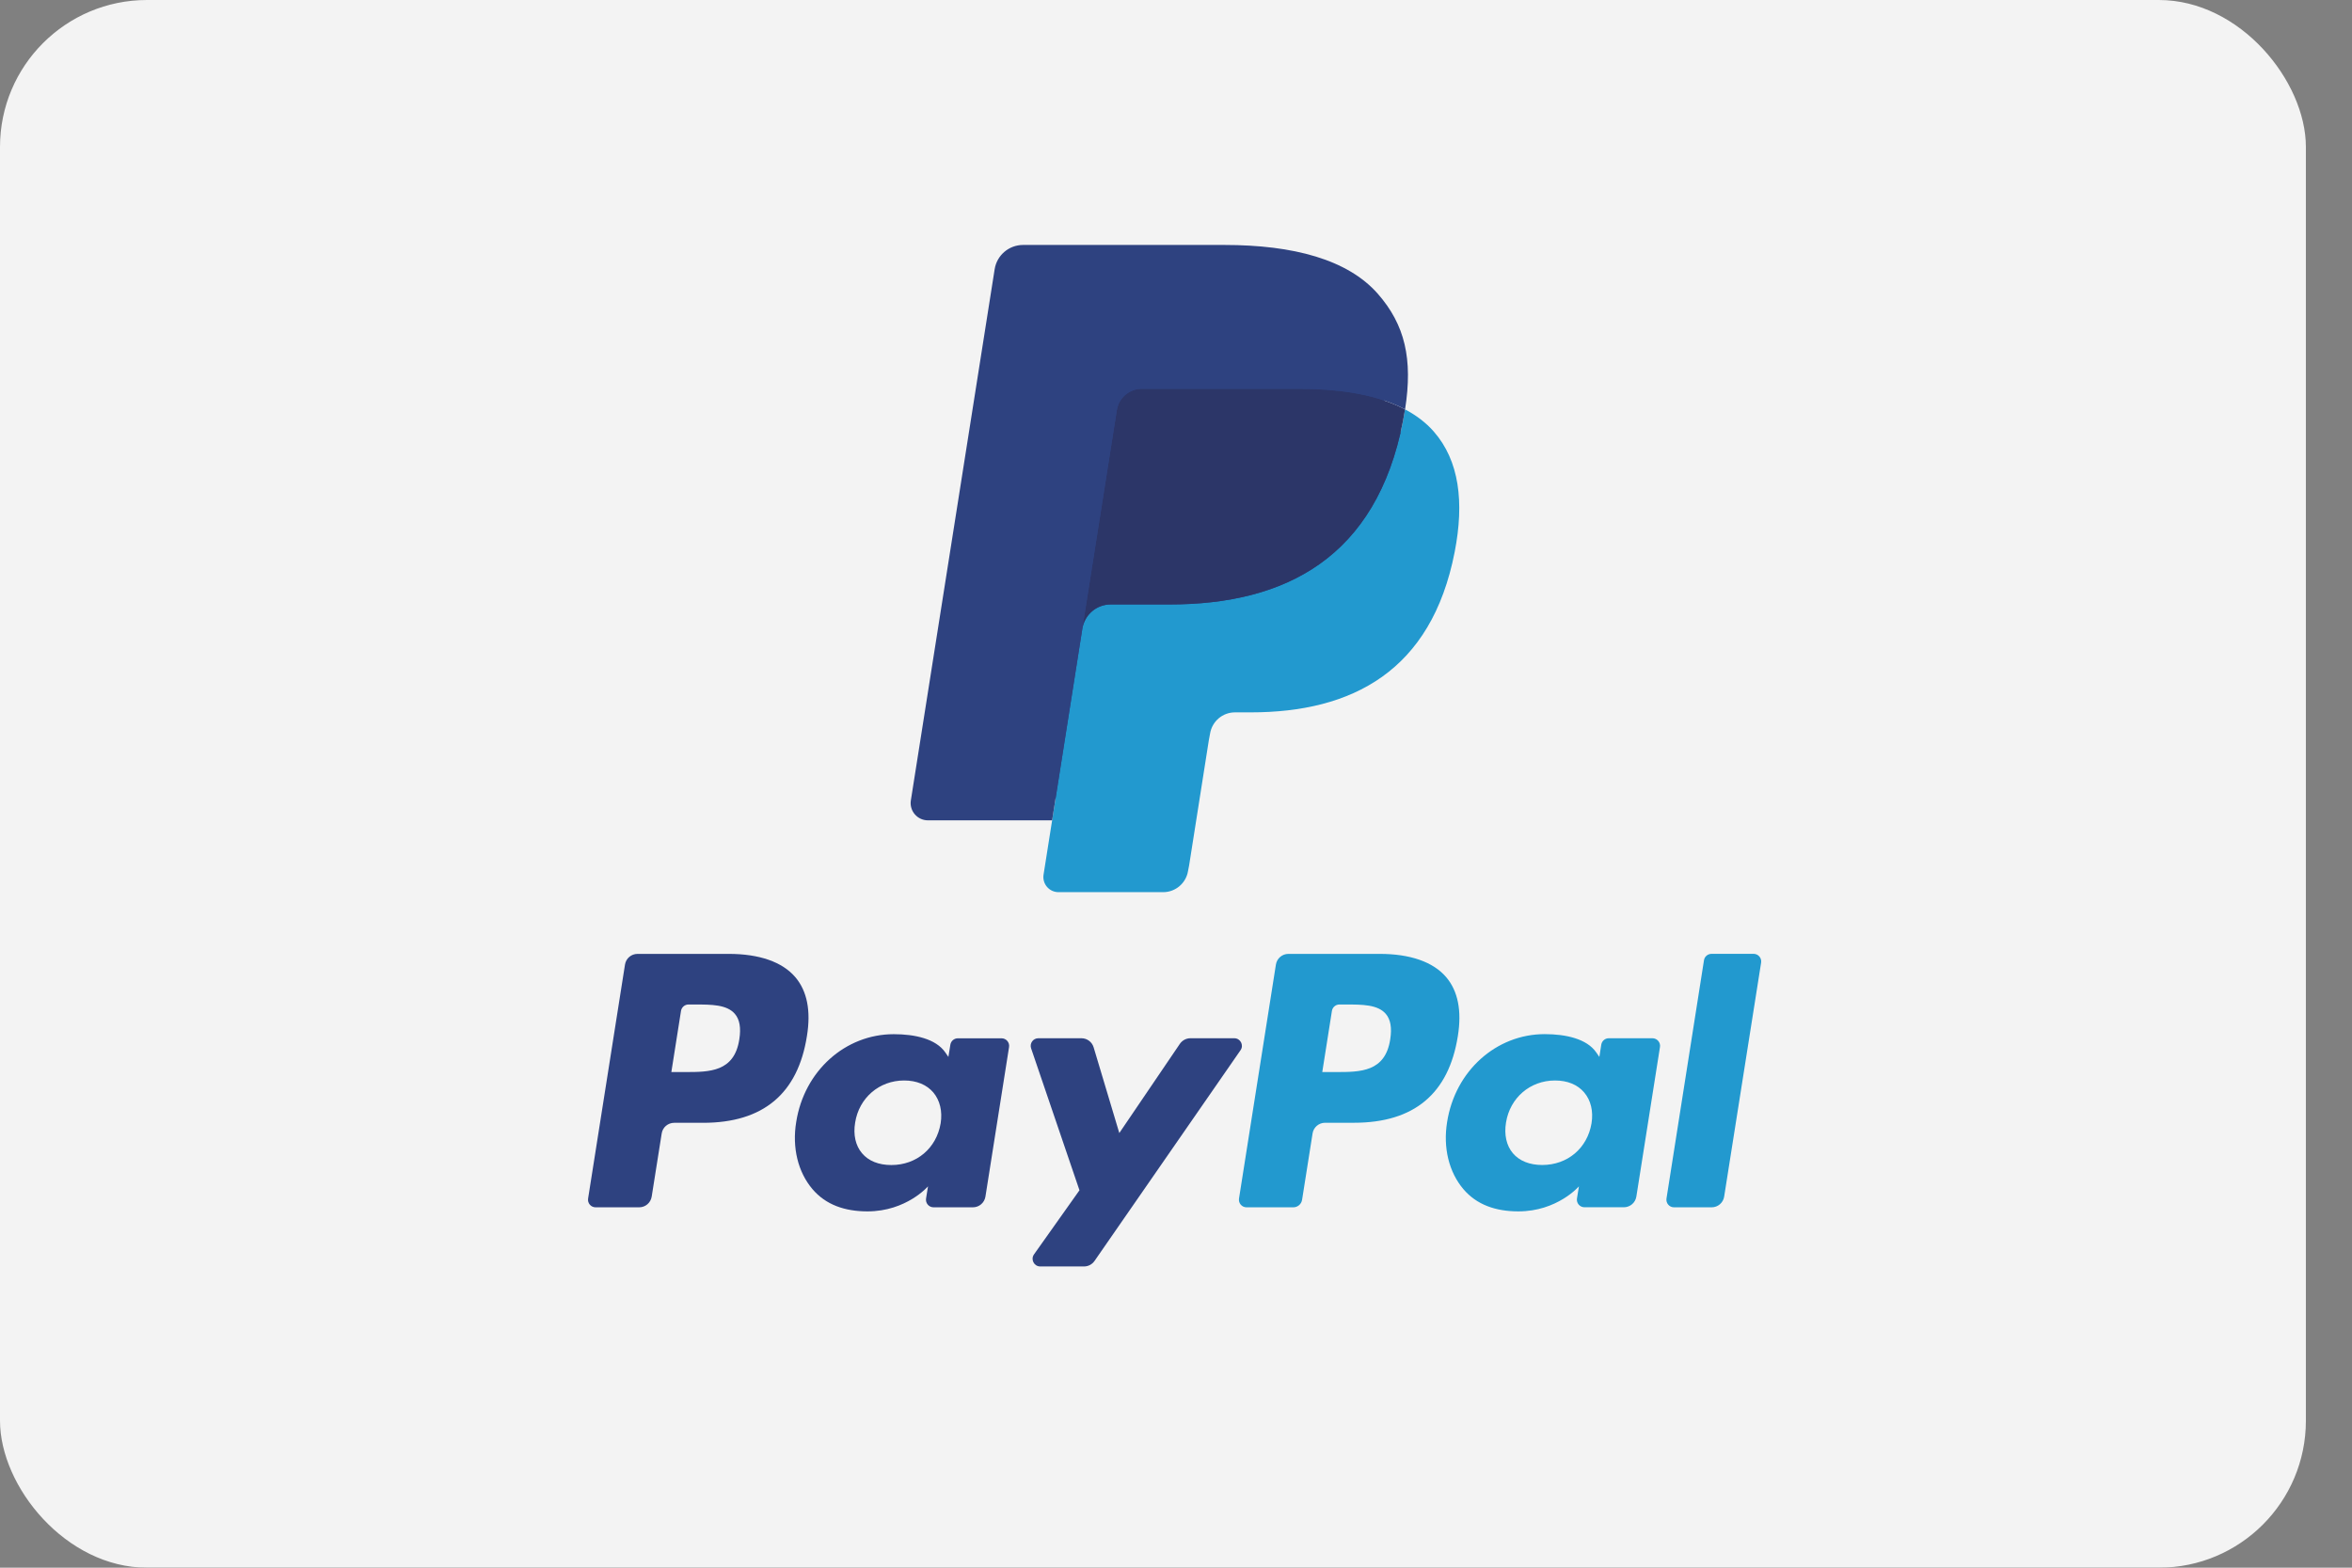 <svg xmlns="http://www.w3.org/2000/svg" width="48" height="32" viewBox="0 0 48 32" fill="none"><rect x="0" y="0" width="48" height="32" fill="#808080" stroke="none"/><g opacity="0.9"><rect width="47.059" height="32" rx="3" fill="white"></rect><path fill-rule="evenodd" clip-rule="evenodd" d="M14.873 19.471H13.011C12.883 19.471 12.775 19.563 12.755 19.689L12.002 24.465C11.987 24.559 12.06 24.644 12.155 24.644H13.045C13.172 24.644 13.28 24.551 13.3 24.425L13.504 23.137C13.523 23.011 13.632 22.919 13.759 22.919H14.348C15.575 22.919 16.283 22.325 16.468 21.148C16.552 20.634 16.472 20.229 16.231 19.946C15.966 19.635 15.496 19.471 14.873 19.471ZM15.088 21.215C14.986 21.883 14.476 21.883 13.982 21.883H13.701L13.898 20.635C13.91 20.56 13.975 20.504 14.051 20.504H14.18C14.517 20.504 14.834 20.504 14.998 20.696C15.095 20.81 15.125 20.98 15.088 21.215ZM20.44 21.194H19.548C19.472 21.194 19.407 21.249 19.395 21.325L19.355 21.574L19.293 21.484C19.1 21.203 18.669 21.11 18.24 21.11C17.254 21.11 16.413 21.856 16.249 22.903C16.163 23.425 16.285 23.925 16.581 24.273C16.853 24.593 17.241 24.727 17.704 24.727C18.498 24.727 18.939 24.216 18.939 24.216L18.899 24.464C18.884 24.559 18.957 24.644 19.052 24.644H19.855C19.983 24.644 20.091 24.551 20.111 24.425L20.593 21.373C20.608 21.279 20.535 21.194 20.44 21.194ZM19.197 22.929C19.111 23.439 18.706 23.781 18.191 23.781C17.932 23.781 17.725 23.698 17.592 23.54C17.46 23.384 17.41 23.162 17.452 22.914C17.532 22.409 17.944 22.055 18.451 22.055C18.705 22.055 18.91 22.14 19.046 22.298C19.182 22.459 19.236 22.683 19.197 22.929ZM24.294 21.193H25.19C25.315 21.193 25.389 21.334 25.317 21.437L22.337 25.739C22.288 25.809 22.209 25.851 22.124 25.851H21.229C21.103 25.851 21.029 25.709 21.102 25.605L22.03 24.296L21.043 21.399C21.009 21.298 21.083 21.193 21.19 21.193H22.071C22.185 21.193 22.286 21.268 22.319 21.378L22.843 23.128L24.079 21.307C24.128 21.236 24.208 21.193 24.294 21.193Z" fill="#253B80"></path><path fill-rule="evenodd" clip-rule="evenodd" d="M34.01 24.464L34.775 19.602C34.786 19.526 34.852 19.471 34.928 19.47H35.788C35.883 19.47 35.956 19.555 35.941 19.65L35.187 24.425C35.168 24.551 35.059 24.644 34.932 24.644H34.163C34.068 24.644 33.995 24.559 34.01 24.464ZM28.157 19.471H26.294C26.167 19.471 26.059 19.563 26.039 19.689L25.286 24.464C25.271 24.559 25.344 24.644 25.439 24.644H26.395C26.483 24.644 26.559 24.579 26.573 24.491L26.787 23.137C26.806 23.011 26.915 22.918 27.042 22.918H27.632C28.859 22.918 29.566 22.325 29.752 21.148C29.835 20.634 29.755 20.229 29.514 19.946C29.249 19.635 28.78 19.471 28.157 19.471ZM28.372 21.215C28.27 21.883 27.76 21.883 27.266 21.883H26.985L27.182 20.635C27.194 20.559 27.259 20.504 27.335 20.504H27.464C27.8 20.504 28.118 20.504 28.282 20.696C28.379 20.81 28.409 20.98 28.372 21.215ZM33.723 21.193H32.832C32.755 21.193 32.691 21.249 32.679 21.324L32.64 21.574L32.577 21.483C32.384 21.203 31.954 21.109 31.524 21.109C30.538 21.109 29.697 21.856 29.533 22.903C29.448 23.425 29.569 23.924 29.865 24.273C30.137 24.593 30.526 24.727 30.988 24.727C31.782 24.727 32.223 24.216 32.223 24.216L32.183 24.464C32.168 24.558 32.241 24.643 32.337 24.643H33.139C33.267 24.643 33.375 24.551 33.395 24.425L33.877 21.372C33.892 21.279 33.819 21.193 33.723 21.193ZM32.48 22.929C32.395 23.439 31.99 23.78 31.474 23.78C31.216 23.78 31.008 23.697 30.875 23.54C30.743 23.384 30.694 23.161 30.735 22.913C30.816 22.408 31.227 22.055 31.735 22.055C31.988 22.055 32.194 22.139 32.329 22.298C32.466 22.458 32.52 22.682 32.48 22.929Z" fill="#179BD7"></path><path d="M21.765 17.763L21.994 16.308L21.484 16.297H19.049L20.741 5.566C20.746 5.533 20.764 5.503 20.788 5.482C20.813 5.46 20.845 5.448 20.879 5.448H24.985C26.348 5.448 27.289 5.732 27.78 6.292C28.01 6.554 28.157 6.829 28.228 7.131C28.302 7.448 28.304 7.827 28.231 8.288L28.226 8.322V8.618L28.456 8.749C28.65 8.851 28.804 8.969 28.922 9.104C29.119 9.329 29.247 9.614 29.3 9.952C29.356 10.3 29.338 10.715 29.247 11.184C29.142 11.723 28.972 12.193 28.742 12.577C28.531 12.931 28.262 13.225 27.943 13.452C27.639 13.669 27.277 13.833 26.867 13.938C26.471 14.041 26.018 14.093 25.523 14.093H25.203C24.974 14.093 24.752 14.176 24.578 14.323C24.404 14.474 24.288 14.68 24.253 14.905L24.229 15.035L23.824 17.599L23.806 17.693C23.801 17.723 23.793 17.737 23.78 17.747C23.769 17.756 23.753 17.763 23.738 17.763H21.765Z" fill="#253B80"></path><path d="M28.674 8.356C28.662 8.435 28.648 8.515 28.632 8.597C28.09 11.377 26.238 12.338 23.872 12.338H22.667C22.378 12.338 22.134 12.548 22.089 12.834L21.472 16.745L21.297 17.854C21.268 18.042 21.412 18.211 21.602 18.211H23.738C23.991 18.211 24.206 18.027 24.246 17.777L24.267 17.669L24.669 15.116L24.695 14.976C24.735 14.725 24.95 14.541 25.203 14.541H25.523C27.593 14.541 29.213 13.701 29.687 11.268C29.885 10.252 29.783 9.404 29.259 8.807C29.101 8.627 28.904 8.478 28.674 8.356Z" fill="#179BD7"></path><path d="M28.107 8.131C28.025 8.107 27.939 8.085 27.852 8.065C27.764 8.046 27.673 8.029 27.581 8.014C27.256 7.961 26.9 7.937 26.519 7.937H23.3C23.221 7.937 23.146 7.954 23.078 7.987C22.93 8.058 22.82 8.199 22.793 8.371L22.108 12.707L22.088 12.834C22.134 12.548 22.377 12.338 22.667 12.338H23.871C26.238 12.338 28.09 11.377 28.632 8.598C28.648 8.515 28.662 8.435 28.674 8.357C28.537 8.284 28.388 8.222 28.229 8.169C28.189 8.156 28.148 8.143 28.107 8.131Z" fill="#222D65"></path><path d="M22.793 8.37C22.82 8.198 22.93 8.058 23.079 7.987C23.146 7.955 23.221 7.937 23.3 7.937H26.519C26.9 7.937 27.256 7.962 27.581 8.014C27.674 8.029 27.764 8.046 27.852 8.065C27.94 8.085 28.025 8.107 28.108 8.131C28.149 8.143 28.189 8.156 28.229 8.169C28.389 8.222 28.538 8.284 28.675 8.356C28.836 7.329 28.673 6.629 28.118 5.996C27.505 5.299 26.4 5 24.986 5H20.879C20.59 5 20.344 5.21 20.299 5.496L18.589 16.337C18.555 16.552 18.721 16.745 18.937 16.745H21.472L22.108 12.707L22.793 8.37Z" fill="#253B80"></path></g></svg>
